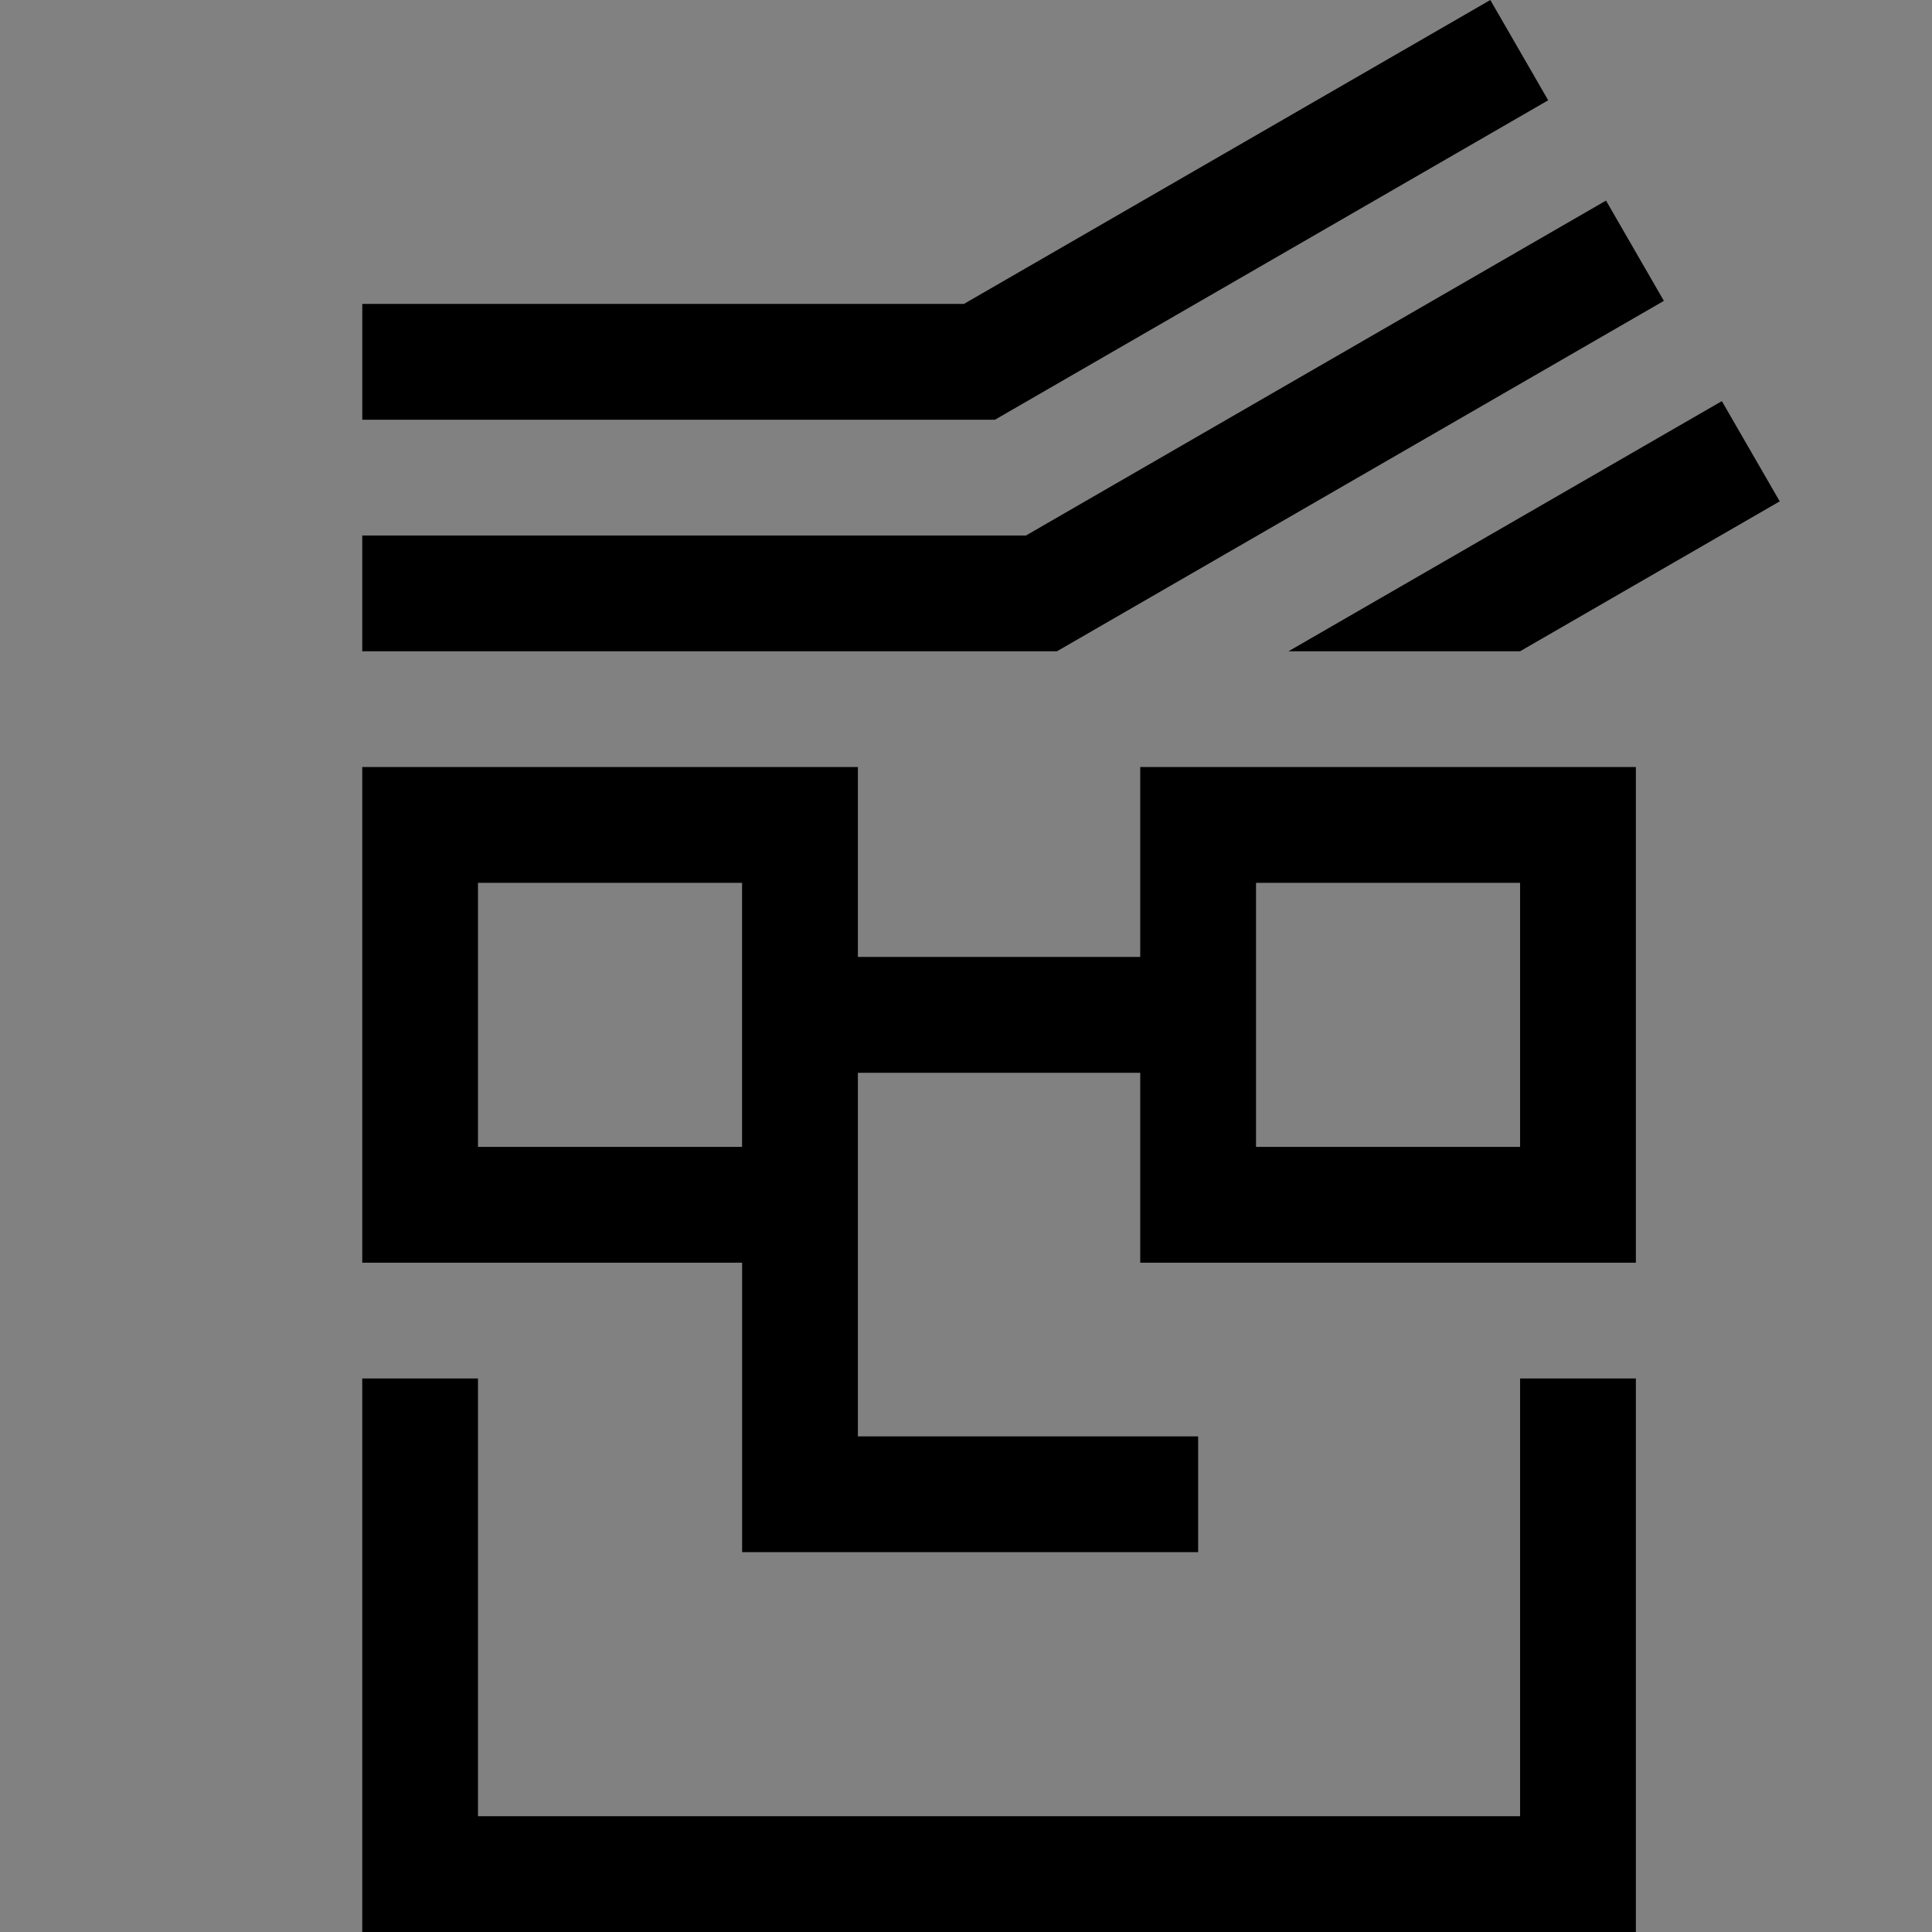 <svg width="44" height="44" viewBox="0 0 44 44" fill="none" xmlns="http://www.w3.org/2000/svg">
<rect x="0" y="0" width="44" height="44" fill="#808080" stroke="none"/>
<g clip-path="url(#clip0_541_5962)">
<path opacity="0.01" d="M44 0H0V44H44V0Z" fill="white"/>
<path d="M19.538 28.757V32.712H27.287V35.349H16.901V28.757H8.25V17.469H19.538V21.794H25.968V17.469H37.256V28.757H25.968V24.432H19.538V27.439L19.538 28.757ZM21.952 6.922L33.941 0L35.259 2.284L22.659 9.559H8.251V6.922L21.952 6.922ZM29.345 14.832L39.214 9.135L40.532 11.418L34.619 14.832H29.345ZM23.365 12.196L36.576 4.568L37.894 6.852L24.072 14.832H8.25V12.196H23.365ZM37.256 31.394V44H8.25V31.394H10.886V41.364H34.619V31.394H37.256ZM16.9 20.106H10.886V26.12H16.9V25.379V20.106ZM34.619 20.106H28.605V26.12H34.619V20.106Z" fill="black"/>
</g>
<defs>
<clipPath id="clip0_541_5962">
<rect width="44" height="44" fill="white"/>
</clipPath>
</defs>
</svg>
